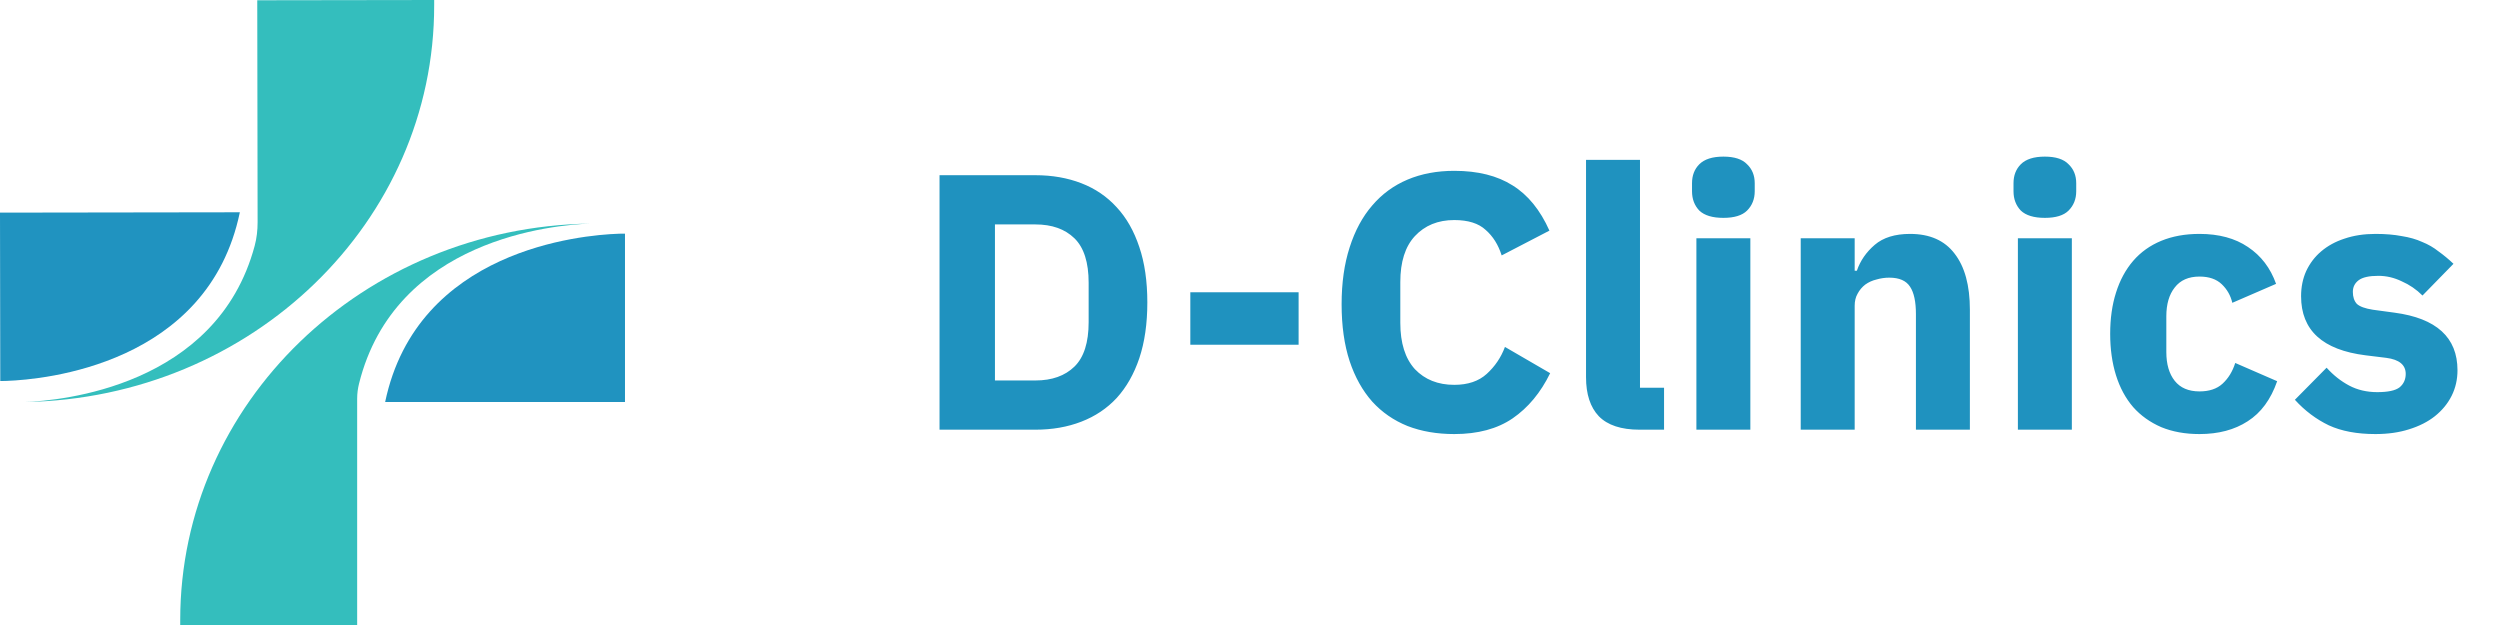 <svg width="192" height="48" viewBox="0 0 192 48" fill="none" xmlns="http://www.w3.org/2000/svg">
<g clip-path="url(#clip0_278_10505)">
<path d="M13.841 48V47.613C13.841 30.959 27.881 17.441 45.318 17.171C42.603 17.268 30.338 18.328 27.572 29.47C27.479 29.846 27.43 30.231 27.43 30.617V48.001H13.843L13.841 48Z" fill="#34BEBD"/>
<path d="M29.579 30.875C32.036 19.149 44.704 18.052 47.468 17.953C47.513 17.953 47.553 17.948 47.592 17.948C47.856 17.943 47.999 17.943 47.999 17.943V30.875H29.579Z" fill="#2093C0"/>
<path d="M33.345 0V0.387C33.372 17.041 19.353 30.58 1.918 30.875C4.605 30.774 16.653 29.717 19.559 18.88C19.718 18.287 19.784 17.676 19.784 17.063L19.757 0.02L33.345 0Z" fill="#34BEBD"/>
<path d="M18.42 16.303C15.983 28.031 3.316 29.147 0.552 29.251C0.508 29.251 0.468 29.256 0.428 29.256C0.164 29.261 0.021 29.262 0.021 29.262L-0 16.33L18.42 16.303Z" fill="#2093C0"/>
</g>
<path d="M72.156 13.456H79.519C80.808 13.456 81.984 13.661 83.047 14.072C84.112 14.483 85.017 15.099 85.763 15.92C86.51 16.723 87.089 17.74 87.499 18.972C87.91 20.185 88.115 21.604 88.115 23.228C88.115 24.852 87.91 26.28 87.499 27.512C87.089 28.725 86.51 29.743 85.763 30.564C85.017 31.367 84.112 31.973 83.047 32.384C81.984 32.795 80.808 33 79.519 33H72.156V13.456ZM79.519 29.22C80.789 29.22 81.787 28.865 82.516 28.156C83.243 27.447 83.608 26.308 83.608 24.74V21.716C83.608 20.148 83.243 19.009 82.516 18.3C81.787 17.591 80.789 17.236 79.519 17.236H76.412V29.22H79.519ZM91.417 26.476V22.444H99.733V26.476H91.417ZM111.688 33.336C110.363 33.336 109.168 33.131 108.104 32.72C107.04 32.291 106.135 31.665 105.388 30.844C104.642 30.004 104.063 28.968 103.652 27.736C103.242 26.485 103.036 25.029 103.036 23.368C103.036 21.725 103.242 20.269 103.652 19C104.063 17.712 104.642 16.639 105.388 15.78C106.135 14.903 107.04 14.24 108.104 13.792C109.168 13.344 110.363 13.12 111.688 13.12C113.499 13.12 114.992 13.493 116.168 14.24C117.344 14.968 118.287 16.125 118.996 17.712L115.328 19.616C115.067 18.795 114.656 18.141 114.096 17.656C113.555 17.152 112.752 16.9 111.688 16.9C110.438 16.9 109.43 17.311 108.664 18.132C107.918 18.935 107.544 20.111 107.544 21.66V24.796C107.544 26.345 107.918 27.531 108.664 28.352C109.43 29.155 110.438 29.556 111.688 29.556C112.734 29.556 113.564 29.276 114.18 28.716C114.815 28.137 115.282 27.447 115.58 26.644L119.052 28.66C118.324 30.153 117.363 31.311 116.168 32.132C114.992 32.935 113.499 33.336 111.688 33.336ZM125.923 33C124.504 33 123.459 32.655 122.787 31.964C122.133 31.273 121.807 30.275 121.807 28.968V12.28H125.951V29.78H127.799V33H125.923ZM132.355 16.732C131.515 16.732 130.899 16.545 130.507 16.172C130.134 15.78 129.947 15.285 129.947 14.688V14.072C129.947 13.475 130.134 12.989 130.507 12.616C130.899 12.224 131.515 12.028 132.355 12.028C133.195 12.028 133.802 12.224 134.175 12.616C134.567 12.989 134.763 13.475 134.763 14.072V14.688C134.763 15.285 134.567 15.78 134.175 16.172C133.802 16.545 133.195 16.732 132.355 16.732ZM130.283 18.3H134.427V33H130.283V18.3ZM138.295 33V18.3H142.439V20.792H142.607C142.868 20.027 143.325 19.364 143.979 18.804C144.632 18.244 145.537 17.964 146.695 17.964C148.207 17.964 149.345 18.468 150.111 19.476C150.895 20.484 151.287 21.921 151.287 23.788V33H147.143V24.124C147.143 23.172 146.993 22.472 146.695 22.024C146.396 21.557 145.864 21.324 145.099 21.324C144.763 21.324 144.436 21.371 144.119 21.464C143.801 21.539 143.512 21.669 143.251 21.856C143.008 22.043 142.812 22.276 142.663 22.556C142.513 22.817 142.439 23.125 142.439 23.48V33H138.295ZM157.046 16.732C156.206 16.732 155.59 16.545 155.198 16.172C154.825 15.78 154.638 15.285 154.638 14.688V14.072C154.638 13.475 154.825 12.989 155.198 12.616C155.59 12.224 156.206 12.028 157.046 12.028C157.886 12.028 158.493 12.224 158.866 12.616C159.258 12.989 159.454 13.475 159.454 14.072V14.688C159.454 15.285 159.258 15.78 158.866 16.172C158.493 16.545 157.886 16.732 157.046 16.732ZM154.974 18.3H159.118V33H154.974V18.3ZM168.922 33.336C167.821 33.336 166.841 33.159 165.982 32.804C165.124 32.431 164.405 31.917 163.826 31.264C163.248 30.592 162.809 29.78 162.51 28.828C162.212 27.876 162.062 26.812 162.062 25.636C162.062 24.46 162.212 23.405 162.51 22.472C162.809 21.52 163.248 20.708 163.826 20.036C164.405 19.364 165.124 18.851 165.982 18.496C166.841 18.141 167.821 17.964 168.922 17.964C170.416 17.964 171.657 18.3 172.646 18.972C173.654 19.644 174.373 20.587 174.802 21.8L171.442 23.256C171.312 22.696 171.041 22.22 170.63 21.828C170.22 21.436 169.65 21.24 168.922 21.24C168.082 21.24 167.448 21.52 167.018 22.08C166.589 22.621 166.374 23.359 166.374 24.292V27.036C166.374 27.969 166.589 28.707 167.018 29.248C167.448 29.789 168.082 30.06 168.922 30.06C169.669 30.06 170.257 29.864 170.686 29.472C171.134 29.061 171.461 28.529 171.666 27.876L174.886 29.276C174.401 30.676 173.645 31.703 172.618 32.356C171.61 33.009 170.378 33.336 168.922 33.336ZM182.435 33.336C181.016 33.336 179.822 33.112 178.851 32.664C177.88 32.197 177.012 31.544 176.247 30.704L178.683 28.24C179.206 28.819 179.784 29.276 180.419 29.612C181.054 29.948 181.772 30.116 182.575 30.116C183.396 30.116 183.966 29.995 184.283 29.752C184.6 29.491 184.759 29.145 184.759 28.716C184.759 28.025 184.264 27.615 183.275 27.484L181.679 27.288C178.375 26.877 176.723 25.365 176.723 22.752C176.723 22.043 176.854 21.399 177.115 20.82C177.395 20.223 177.778 19.719 178.263 19.308C178.767 18.879 179.364 18.552 180.055 18.328C180.764 18.085 181.558 17.964 182.435 17.964C183.2 17.964 183.872 18.02 184.451 18.132C185.048 18.225 185.571 18.375 186.019 18.58C186.486 18.767 186.906 19.009 187.279 19.308C187.671 19.588 188.054 19.905 188.427 20.26L186.047 22.696C185.58 22.229 185.048 21.865 184.451 21.604C183.872 21.324 183.275 21.184 182.659 21.184C181.95 21.184 181.446 21.296 181.147 21.52C180.848 21.744 180.699 22.043 180.699 22.416C180.699 22.808 180.802 23.116 181.007 23.34C181.231 23.545 181.642 23.695 182.239 23.788L183.891 24.012C187.12 24.441 188.735 25.916 188.735 28.436C188.735 29.145 188.586 29.799 188.287 30.396C187.988 30.993 187.559 31.516 186.999 31.964C186.458 32.393 185.795 32.729 185.011 32.972C184.246 33.215 183.387 33.336 182.435 33.336Z" fill="#1F92BF"/>
<defs>
<clipPath id="clip0_278_10505">
<rect width="48" height="48" fill="white" transform="translate(-0)"/>
</clipPath>
</defs>
</svg>
